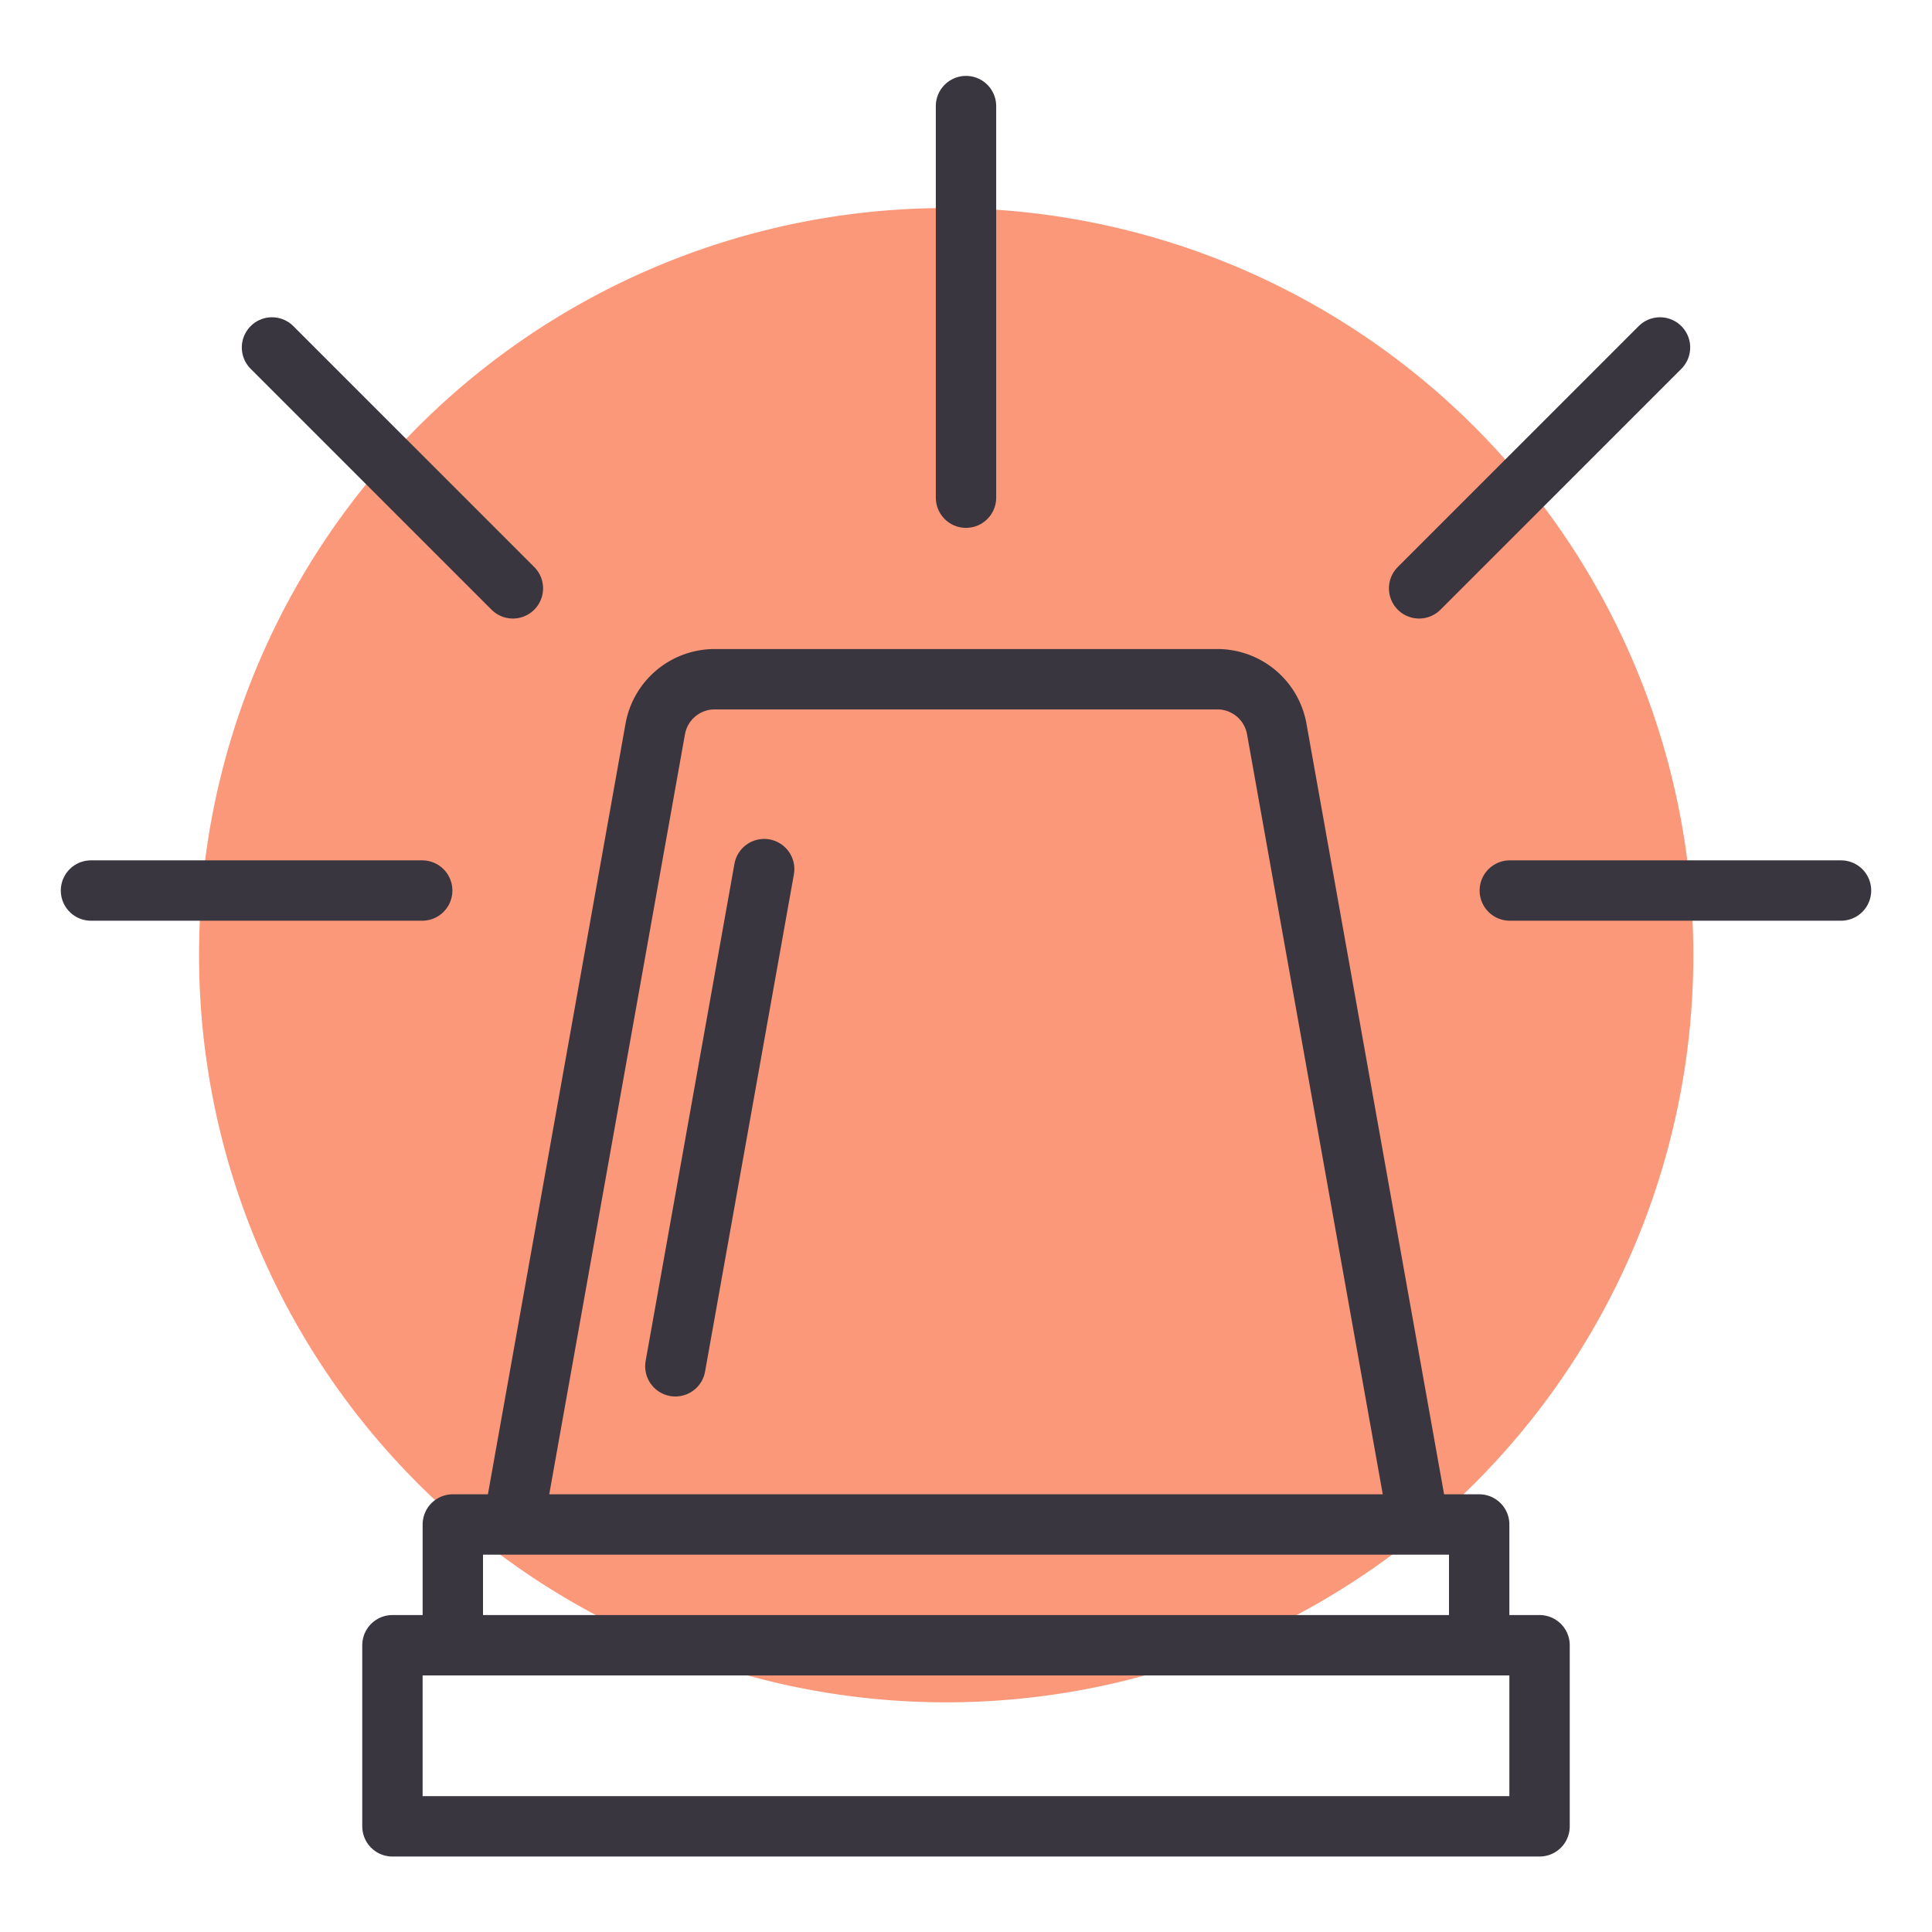 <svg id="svg2" height="32" viewBox="0 0 32 32" width="32" xmlns="http://www.w3.org/2000/svg" xmlns:cc="http://creativecommons.org/ns#" xmlns:dc="http://purl.org/dc/elements/1.1/" xmlns:inkscape="http://www.inkscape.org/namespaces/inkscape" xmlns:rdf="http://www.w3.org/1999/02/22-rdf-syntax-ns#" xmlns:sodipodi="http://sodipodi.sourceforge.net/DTD/sodipodi-0.dtd" xmlns:svg="http://www.w3.org/2000/svg"><g id="layer1" transform="translate(0 -1020.362)"><g id="g13757" transform="translate(1497.141 -58.679)"><path id="path13759" d="m-1469.094 1094.862a12.375 12.375 0 0 1 -12.375 12.375 12.375 12.375 0 0 1 -12.375-12.375 12.375 12.375 0 0 1 12.375-12.375 12.375 12.375 0 0 1 12.375 12.375z" fill="#fc987a"/><g id="g13761" fill="none" stroke="#3a3640" transform="translate(-1537.141 59.929)"><path id="path13763" d="m46.5 1049.362v-3h19v3z" stroke-linecap="round" stroke-linejoin="round"/><path id="path13765" d="m47.5 1046.362v-2h17v2" stroke-linejoin="round"/><path id="path13767" d="m48.5 1044.362 2.353-13.176a1.0 1 0 0 1 .984-.824h8.326a1 1 0 0 1 .984.824l2.353 13.176"/><g stroke-linecap="round" stroke-linejoin="round"><path id="path13769" d="m56 1027.355v-6.486"/><path id="path13771" d="m65.007 1033.862h5.486"/><path id="path13774" d="m41.507 1033.862h5.486"/><path id="path13780" d="m63.505 1028.857 3.99-3.99"/><path id="path13787" d="m48.495 1028.857-3.99-3.99"/><path id="path13789" d="m51.186 1041.742 1.471-8.235"/></g></g></g></g></svg>